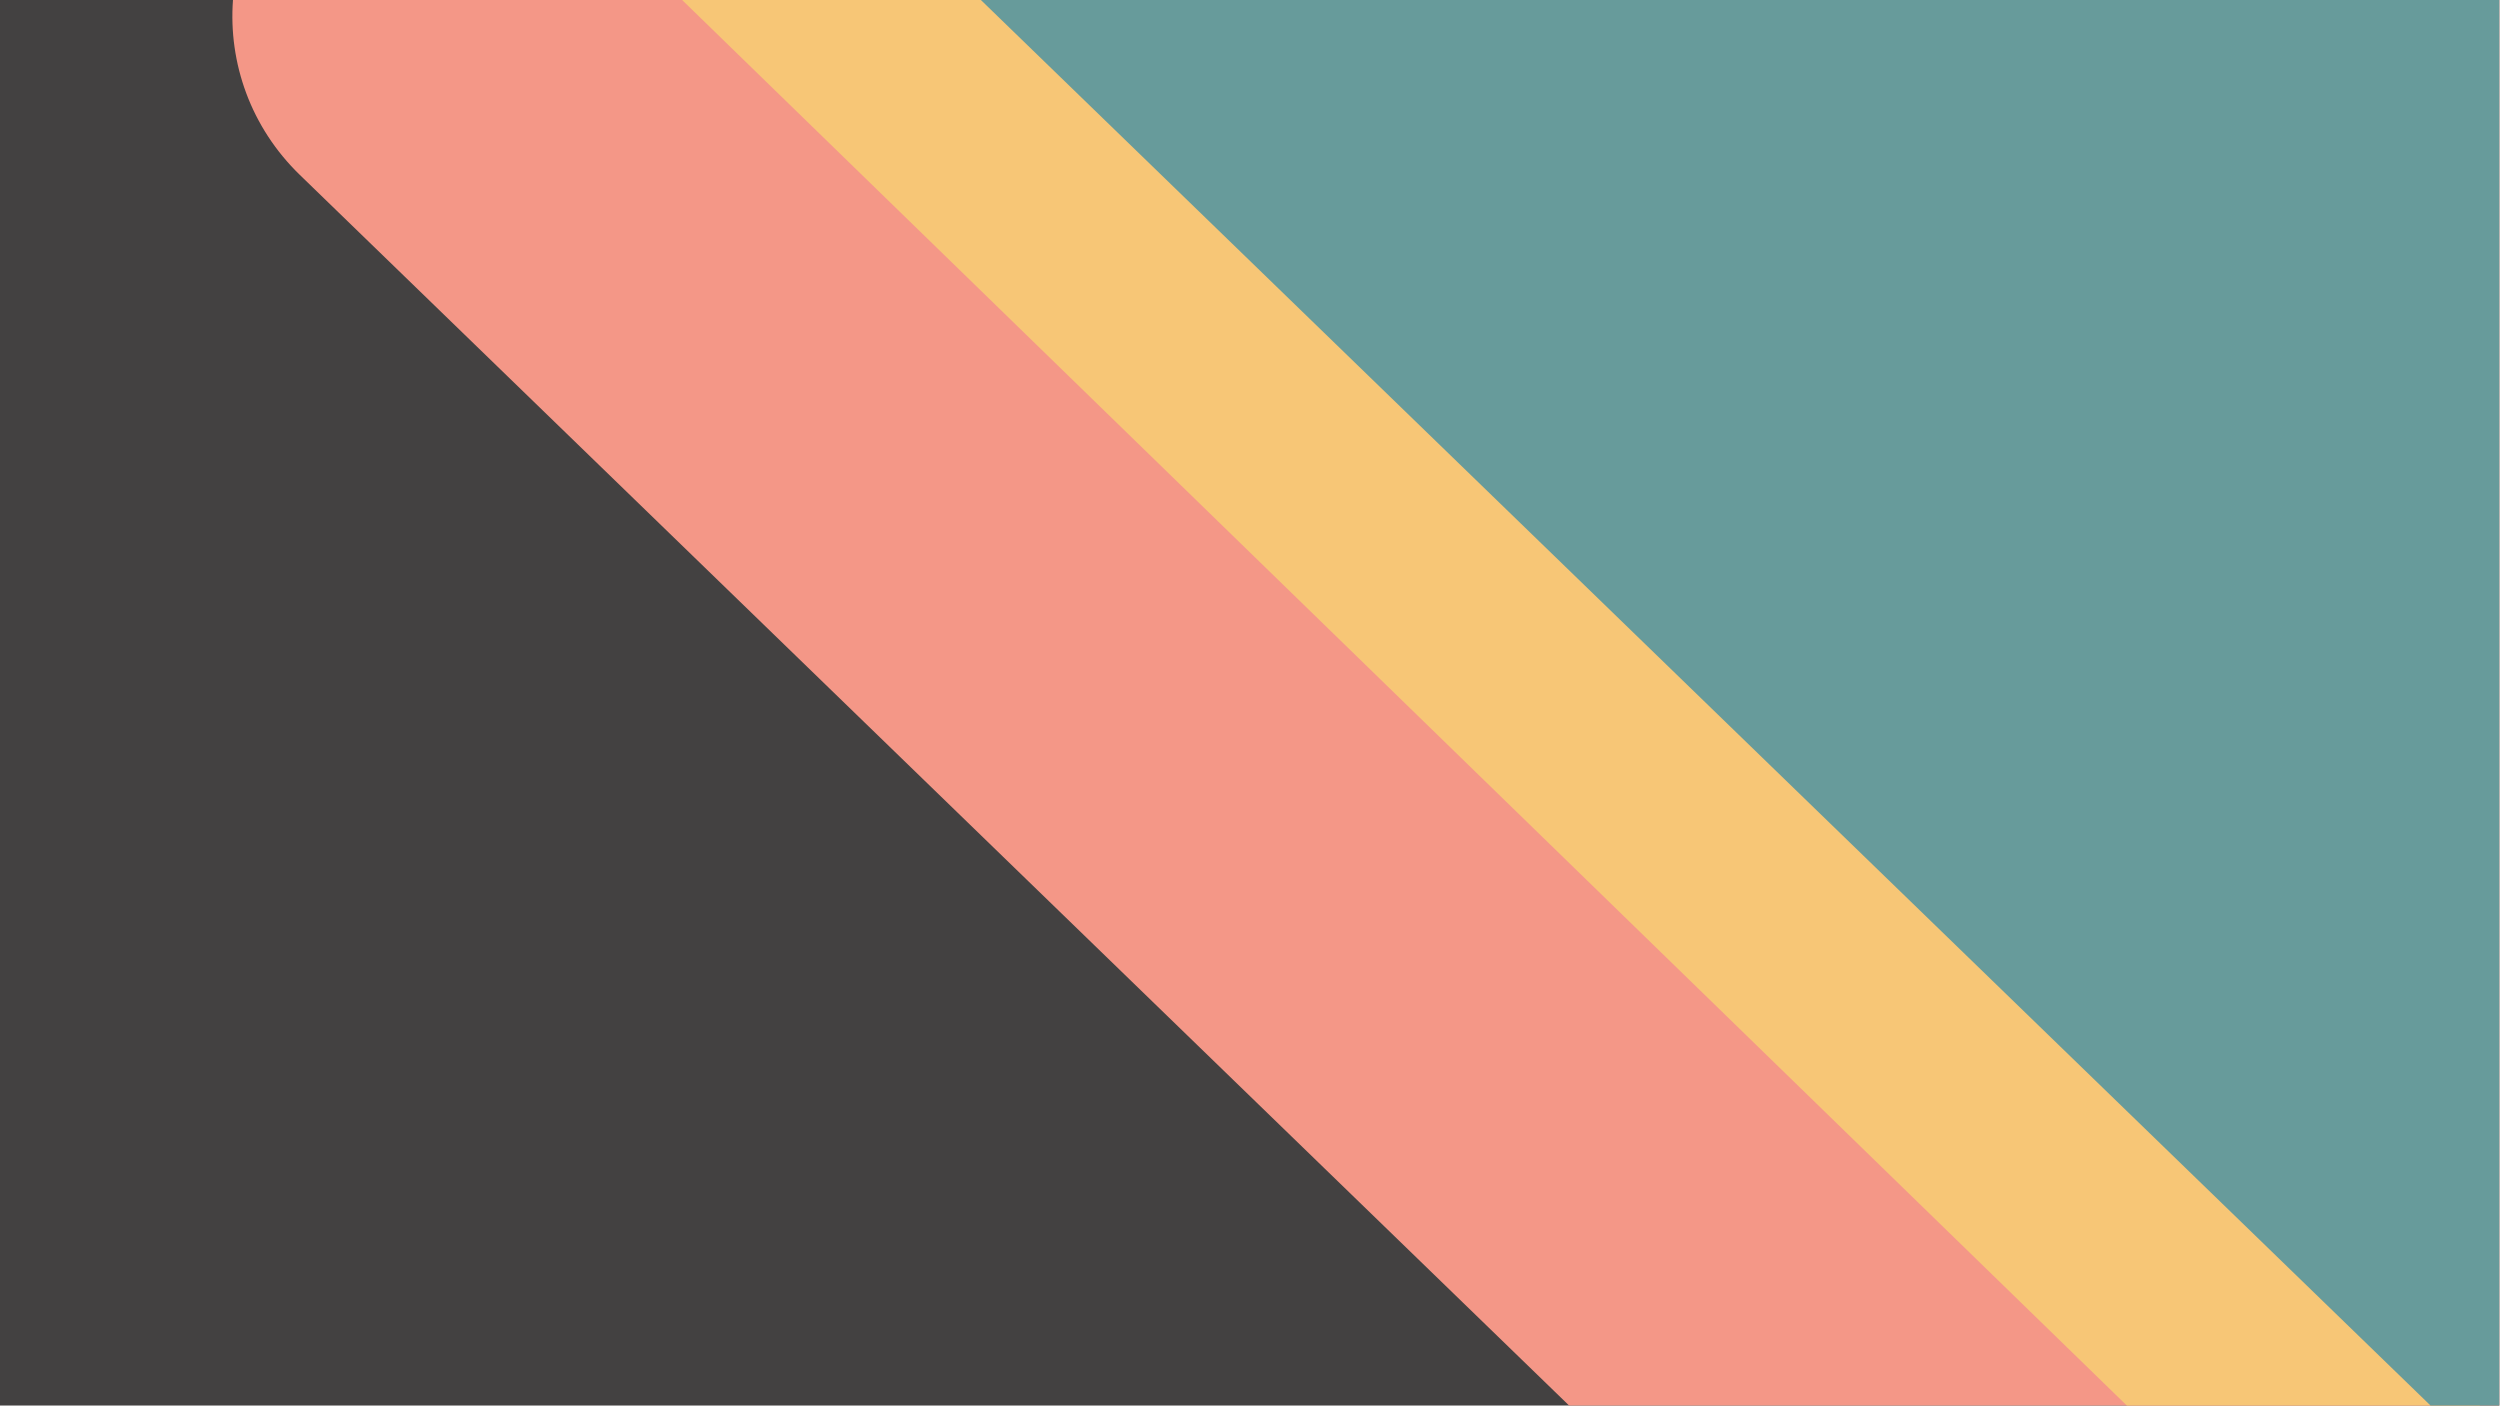 <svg width="1471" height="827" viewBox="0 0 1471 827" fill="none" xmlns="http://www.w3.org/2000/svg">
<path d="M0 826.999H1470.56V-1.68033e-05H0V826.999Z" fill="#434141"/>
<path fill-rule="evenodd" clip-rule="evenodd" d="M1470.56 827H923.238L176.458 102.949C147.47 74.844 134.346 36.956 137.083 -0H1470.56V827Z" fill="#F49787"/>
<path fill-rule="evenodd" clip-rule="evenodd" d="M1458.67 0L1459.22 827H1251.4L401.371 0H1458.67Z" fill="#F7C676"/>
<path fill-rule="evenodd" clip-rule="evenodd" d="M1470.56 827H1430.11L577.146 -2.76566e-05H1470.56V827Z" fill="#679B9B"/>
</svg>
